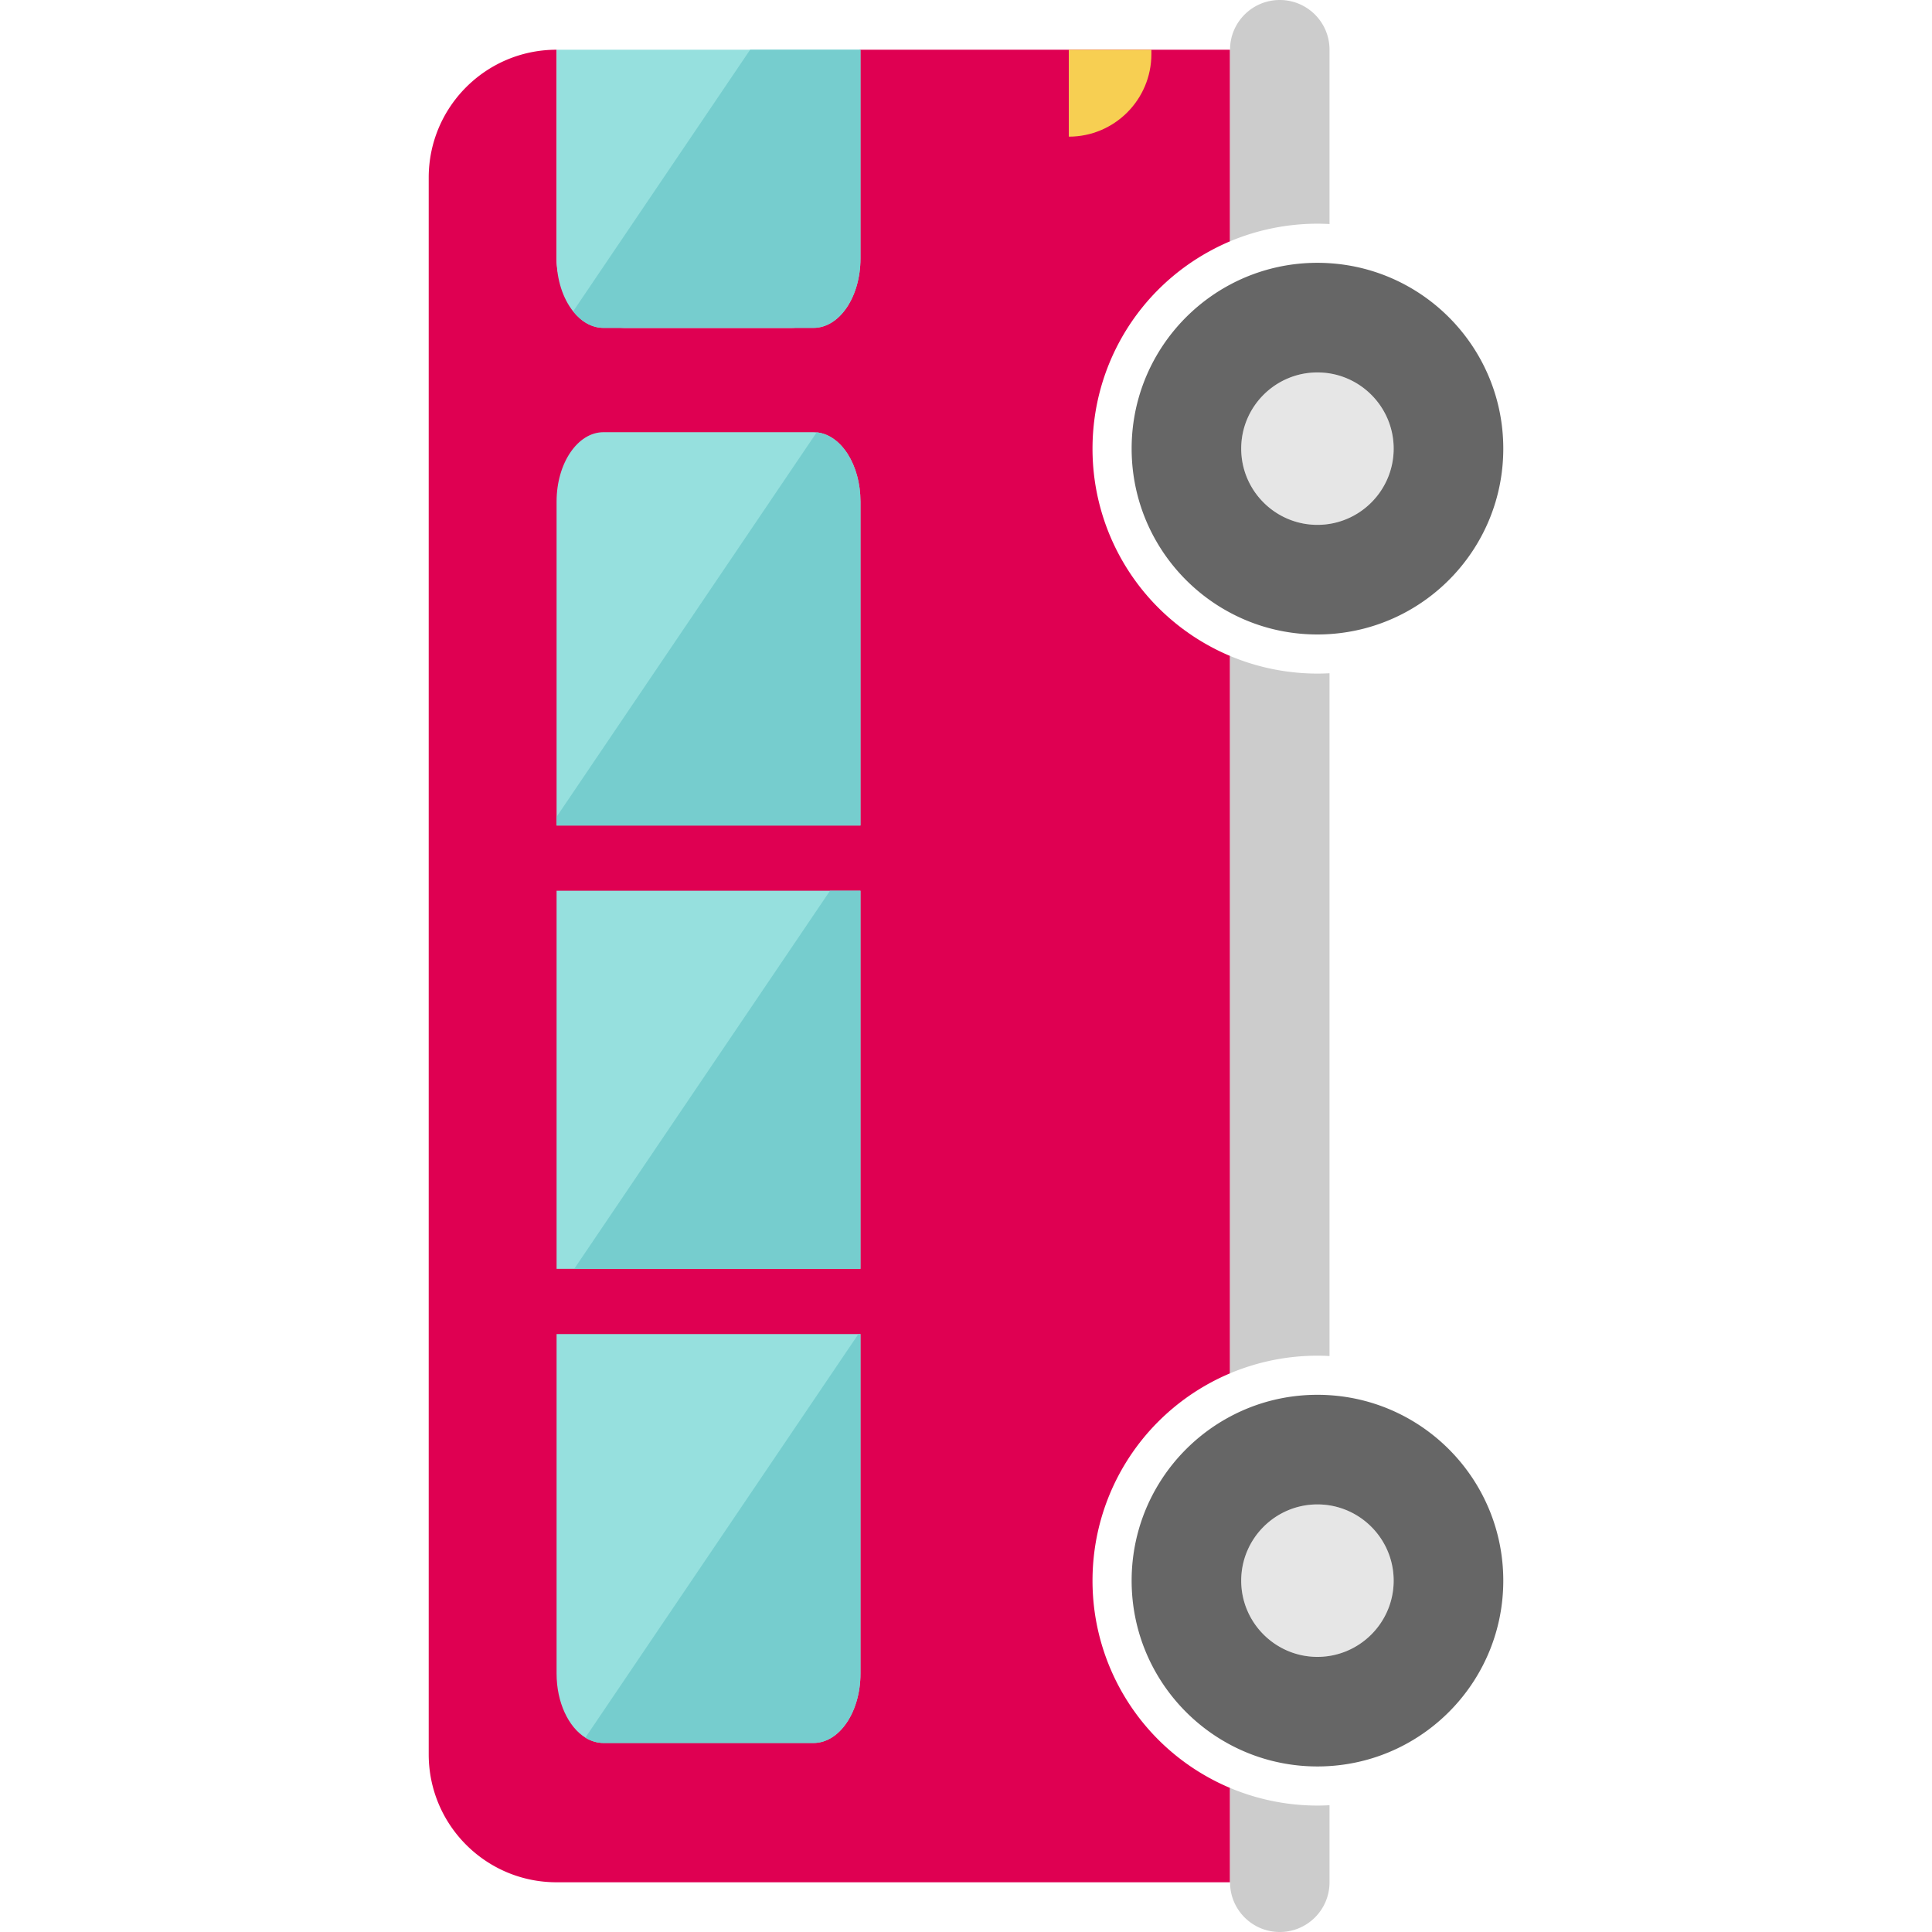 <svg xmlns="http://www.w3.org/2000/svg" viewBox="0 0 444.52 444.52">
  <path d="M181.781 75.44H144.02c-8.81 0-15.96-7.14-15.96-15.96V11.44c-16.25 0-29.42 13.17-29.42 29.42v362.79c0 16.25 13.17 29.43 29.42 29.43h154.95v-21.71c-1.44-.61-2.86-1.28-4.24-2.02a51.681 51.681 0 0 1-27.4-45.67c0-19.15 10.5-36.66 27.4-45.68 1.38-.74 2.8-1.41 4.24-2.02V150.92c-1.44-.61-2.86-1.28-4.24-2.02a51.681 51.681 0 0 1-27.4-45.67c0-19.15 10.5-36.66 27.4-45.68 1.38-.74 2.8-1.42 4.24-2.03V11.44h-85.269v48.04c0 8.82-7.14 15.96-15.96 15.96z" fill="#df0052"/>
  <path d="M128.06 11.44h69.917v48.04c0 8.82-4.83 15.96-10.797 15.96h-48.323c-2.665 0-5.1-1.42-6.988-3.8-2.334-2.92-3.809-7.28-3.809-12.16zM128.06 306.94h69.917v78.13c0 8.82-4.83 15.96-10.797 15.96h-48.323c-1.482 0-2.889-.44-4.174-1.23-3.89-2.42-6.623-8.1-6.623-14.73zM128.06 291.94v-87h69.917v87zM138.857 99.44h48.323c.243 0 .487.01.724.04 5.628.55 10.073 7.47 10.073 15.92v74.54H128.06V115.4c0-8.81 4.837-15.96 10.797-15.96z" fill="#96e0de"/>
  <path d="M294.45 0h.01c6.32 0 11.44 5.12 11.44 11.44v40.11a51.3 51.3 0 0 0-2.78-.08c-6.93 0-13.79 1.4-20.11 4.05V11.44c0-6.32 5.12-11.44 11.44-11.44zM303.12 415.43c.93 0 1.87-.03 2.78-.08v17.73c0 6.32-5.12 11.44-11.44 11.44h-.01c-6.32 0-11.44-5.12-11.44-11.44v-21.71a51.94 51.94 0 0 0 20.11 4.06zM303.12 154.98c.93 0 1.87-.03 2.78-.08V312a51.3 51.3 0 0 0-2.78-.08c-6.93 0-13.79 1.4-20.11 4.06V150.92a51.94 51.94 0 0 0 20.11 4.06z" fill="#ccc"/>
  <path d="M285.58 103.22c0-9.67 7.87-17.53 17.54-17.53 9.67 0 17.54 7.86 17.54 17.53 0 9.68-7.87 17.54-17.54 17.54-9.67 0-17.54-7.86-17.54-17.54zM285.58 363.68c0-9.67 7.87-17.54 17.54-17.54 9.67 0 17.54 7.87 17.54 17.54 0 9.67-7.87 17.54-17.54 17.54-9.67 0-17.54-7.87-17.54-17.54z" fill="#e6e6e6"/>
  <path d="M303.12 60.47c.93 0 1.86.03 2.77.09 22.33 1.43 39.99 19.98 39.99 42.66 0 22.69-17.66 41.24-39.99 42.67-.91.06-1.84.09-2.77.09-7.27 0-14.12-1.81-20.11-5.02-13.47-7.19-22.64-21.39-22.64-37.74 0-16.44 9.28-30.71 22.88-37.86a42.548 42.548 0 0 1 19.87-4.89zm0 25.22c-9.67 0-17.54 7.86-17.54 17.53 0 9.68 7.87 17.54 17.54 17.54 9.67 0 17.54-7.86 17.54-17.54 0-9.67-7.87-17.53-17.54-17.53zM283.01 325.94c5.99-3.21 12.84-5.02 20.11-5.02.93 0 1.86.03 2.78.09 22.32 1.43 39.98 19.98 39.98 42.67 0 22.68-17.66 41.23-39.98 42.66-.92.06-1.85.09-2.78.09-7.27 0-14.12-1.82-20.11-5.02-13.47-7.19-22.64-21.39-22.64-37.73 0-16.35 9.17-30.55 22.64-37.74zm20.11 20.2c-9.67 0-17.54 7.87-17.54 17.54 0 9.67 7.87 17.54 17.54 17.54 9.67 0 17.54-7.87 17.54-17.54 0-9.67-7.87-17.54-17.54-17.54z" fill="#666"/>
  <path d="M264.914 11.443v1c0 10.493-8.507 19-19 19v-20z" fill="#f7cf52"/>
  <path fill="#76cdce" d="M197.977 291.94h-65.858l58.856-87h7.002zM197.503 306.94h.474v78.13c0 8.82-4.83 15.96-10.797 15.96h-48.323c-1.482 0-2.889-.44-4.174-1.23zM187.904 99.48c5.628.55 10.073 7.47 10.073 15.92v74.54H128.06v-2zM172.594 11.44h25.383v48.04c0 8.82-4.83 15.96-10.797 15.96h-48.323c-2.665 0-5.1-1.42-6.988-3.8z"/>
</svg>